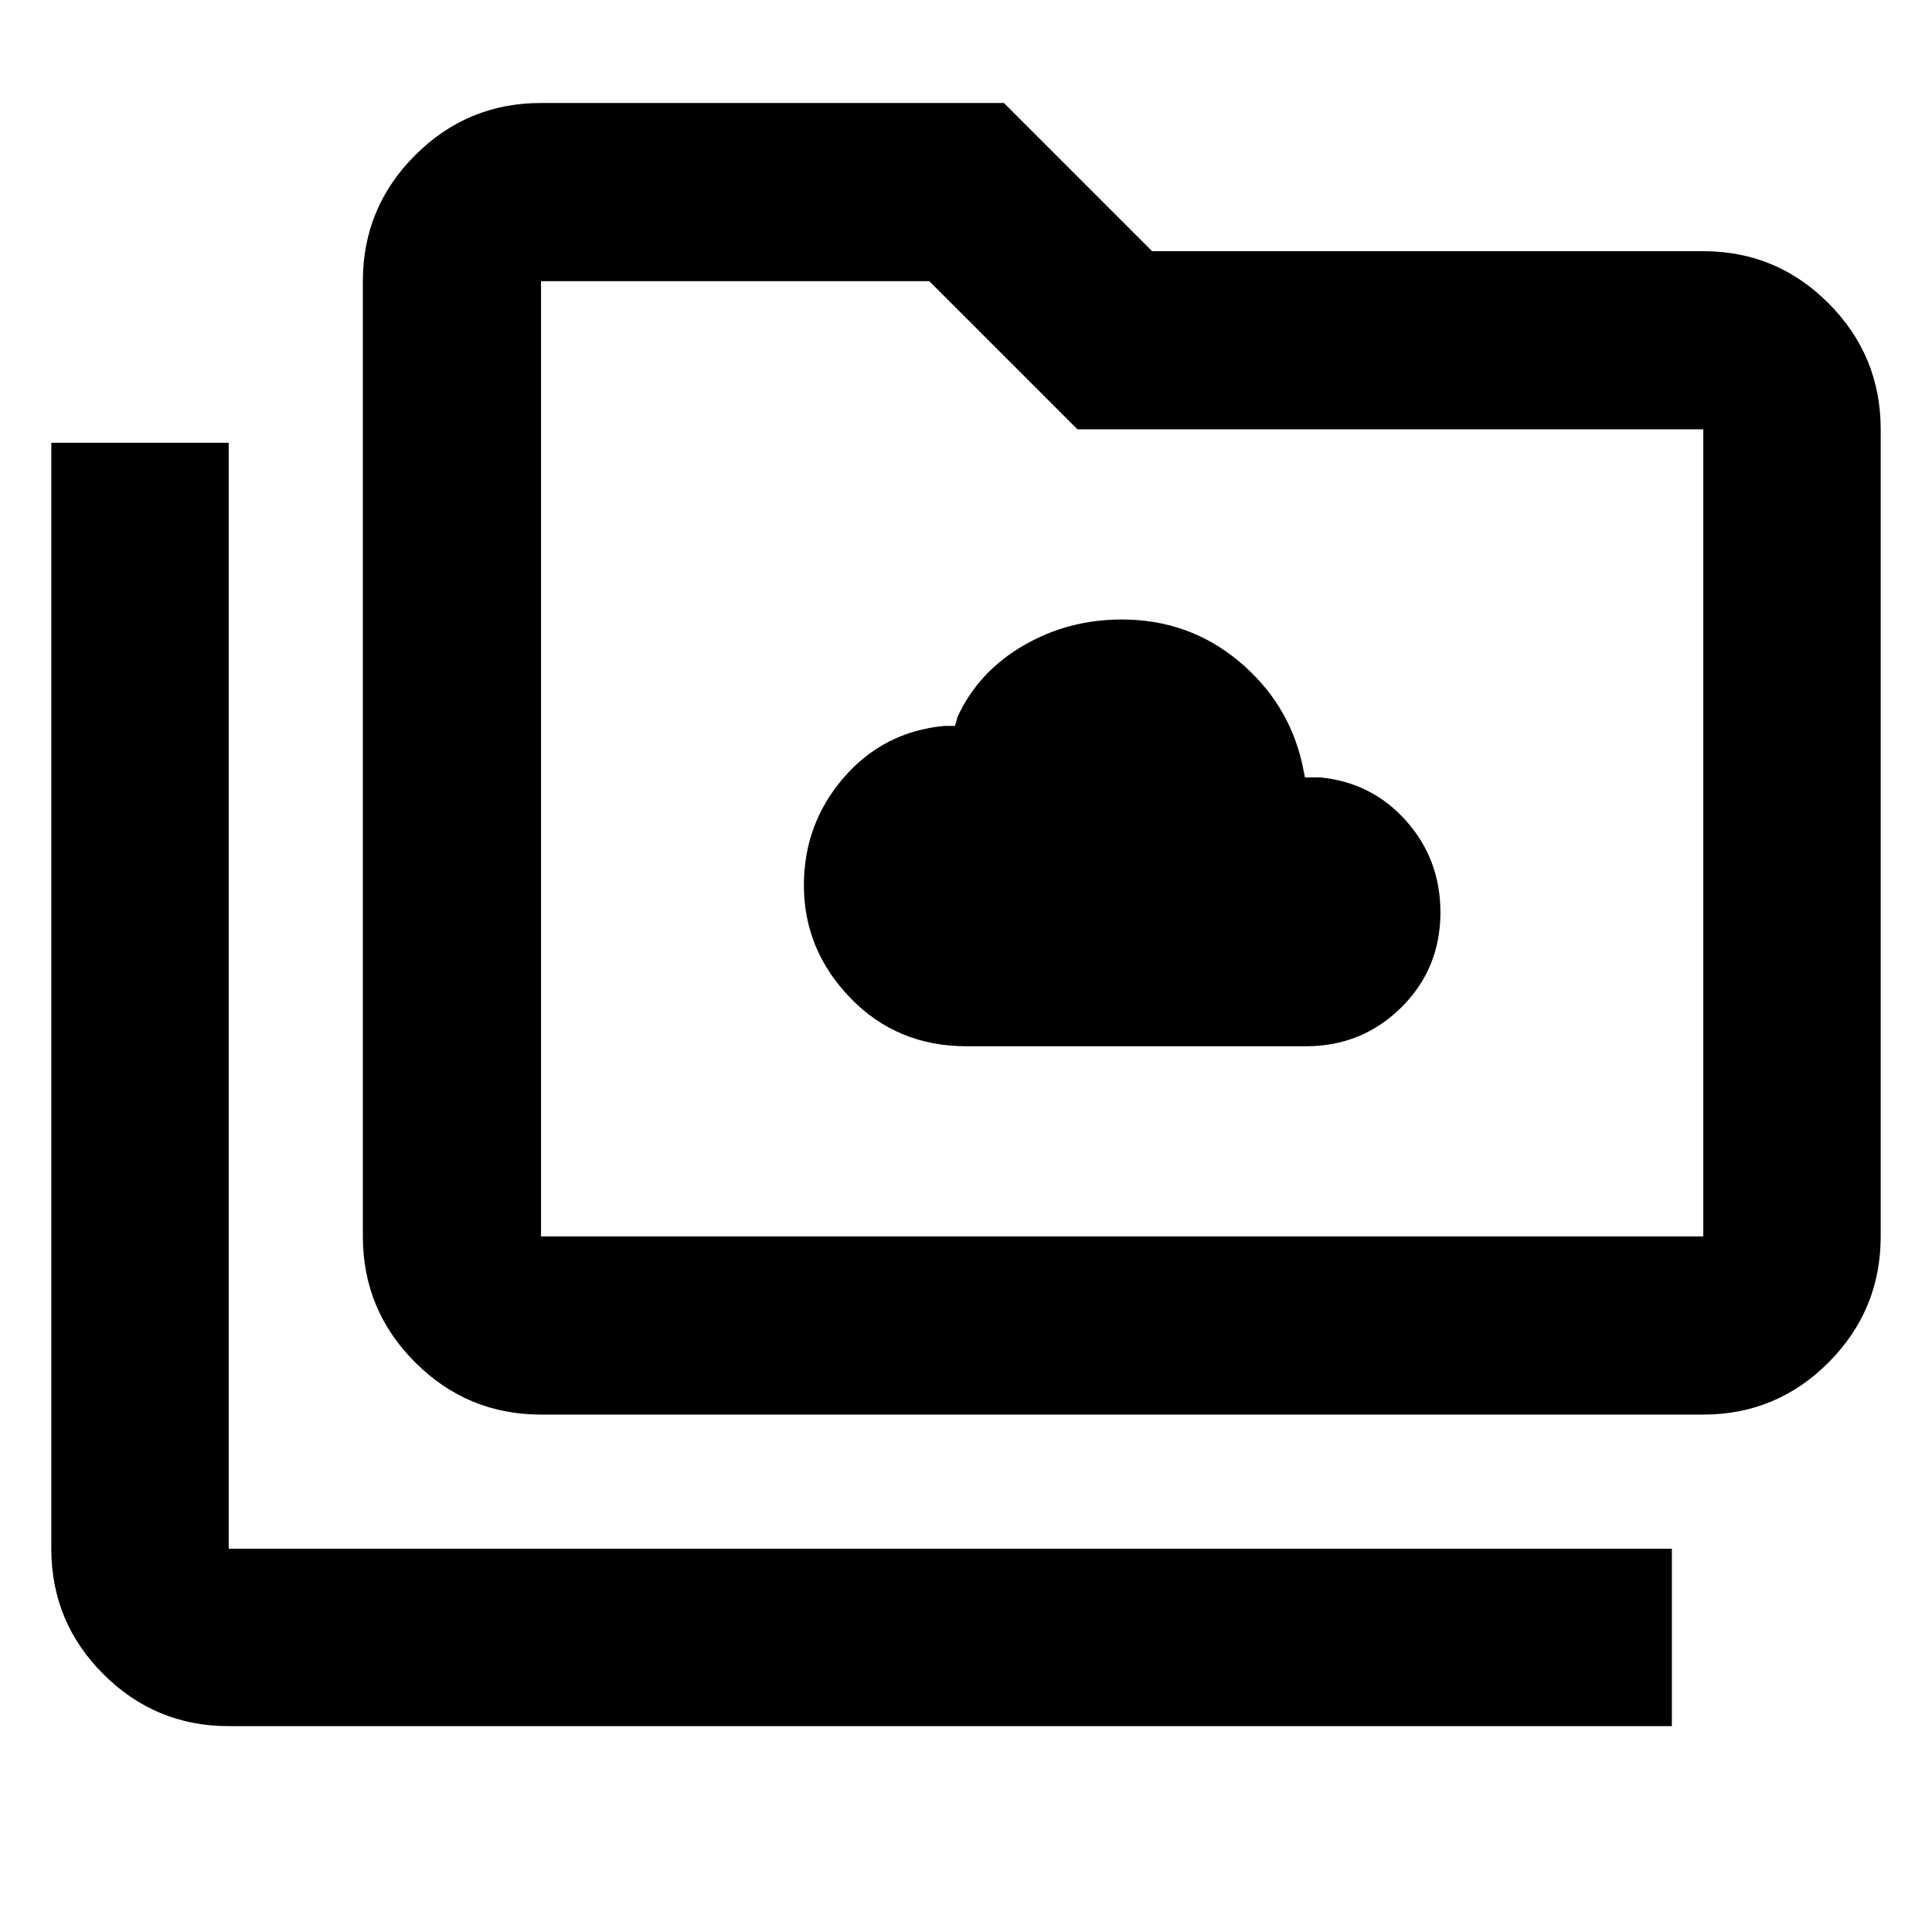 <svg xmlns="http://www.w3.org/2000/svg" height="40" viewBox="0 96 960 960" width="40"><path d="M480.273 615.884H648.87q27.896 0 47.383-19.254 19.487-19.255 19.487-47.276 0-26.325-17.038-45.478-17.037-19.152-42.861-21.601h-7.429l-1.333-6.667q-6.89-30.58-31.683-51.181-24.792-20.602-58.029-20.602-26.605 0-48.892 12.979-22.287 12.978-32.605 35.224l-1.334 4.667h-5.333q-30.305 2.899-50.029 25.786-19.725 22.887-19.725 53.39 0 32.199 23.177 56.106 23.177 23.907 57.647 23.907ZM113.638 953.711q-36.44 0-62.293-25.853t-25.853-62.293V315.999h88.146v549.566H830.74v88.146H113.638Zm155.188-154.812q-36.595 0-62.558-25.964-25.964-25.963-25.964-62.558V235.695q0-36.595 25.964-62.559 25.963-25.963 62.558-25.963h230.015l73.638 73.637h273.883q36.44 0 62.293 25.964t25.853 62.559v401.044q0 36.595-25.853 62.558-25.853 25.964-62.293 25.964H268.826Zm0-88.522h577.536V309.333h-310.97l-73.638-73.638H268.826v474.682Zm0 0V235.695v474.682Z"/></svg>